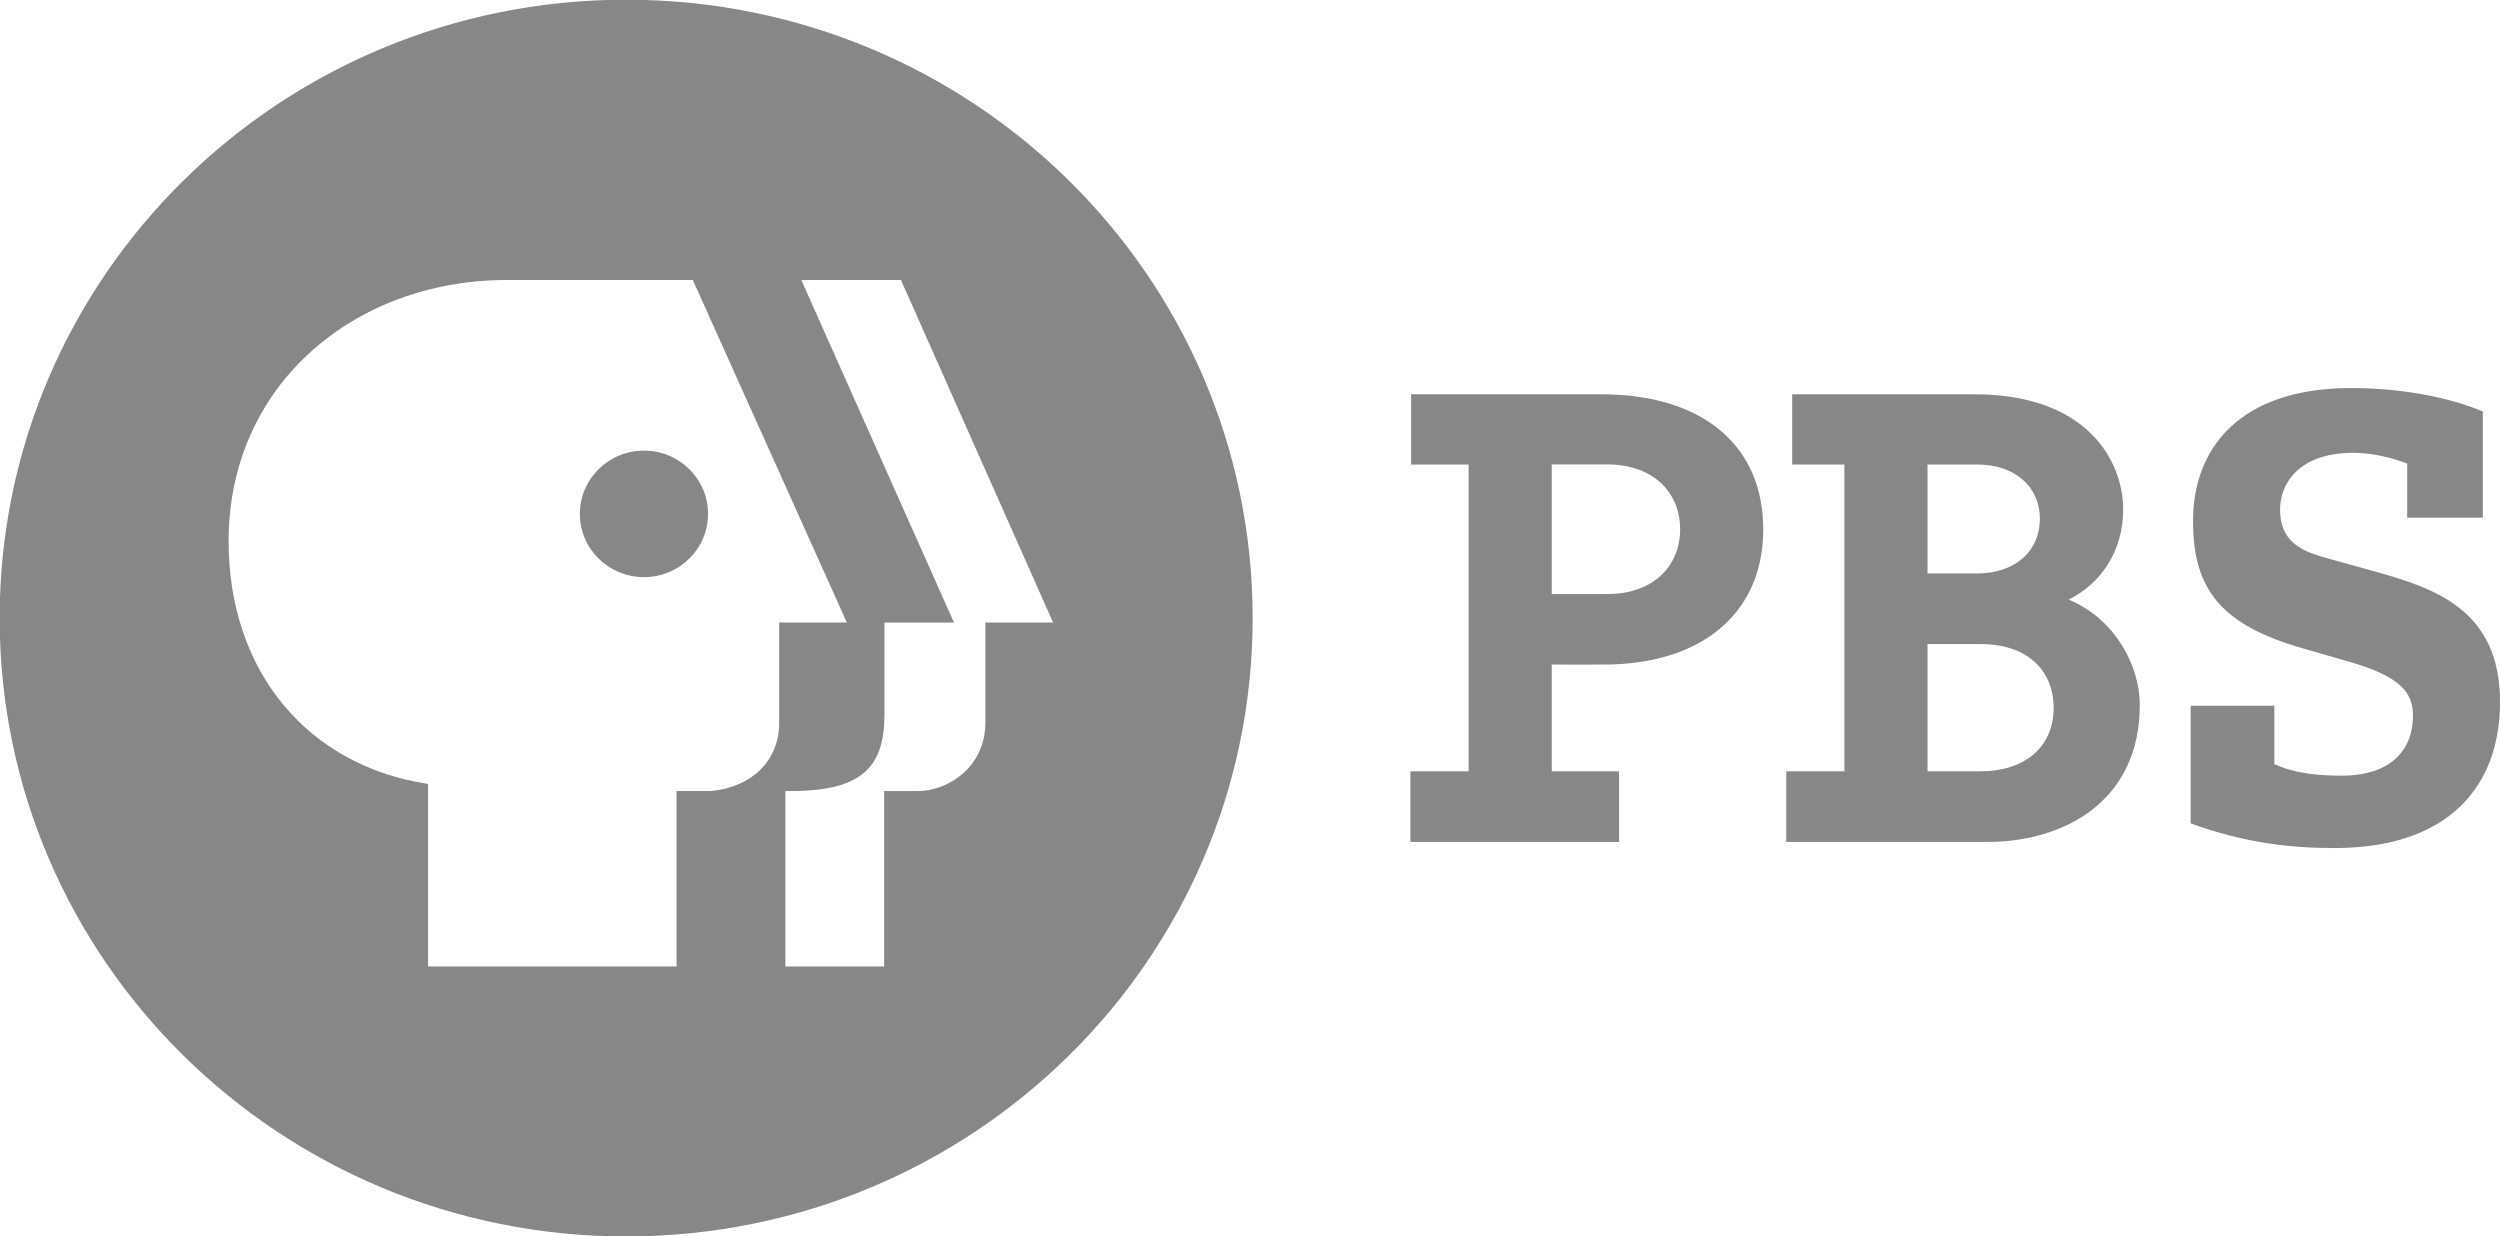 <svg xmlns="http://www.w3.org/2000/svg" xmlns:xlink="http://www.w3.org/1999/xlink" preserveAspectRatio="xMidYMid" width="92.969" height="45.97" viewBox="0 0 92.969 45.97">
  <defs>
    <style>
      .cls-1 {
        fill: #878787;
        fill-rule: evenodd;
      }
    </style>
  </defs>
  <path d="M89.517,17.238 L89.517,17.238 C88.967,17.029 88.244,16.839 87.517,16.839 C85.451,16.839 84.790,18.022 84.790,18.945 C84.790,20.148 85.580,20.503 86.562,20.764 L88.346,21.260 C90.542,21.877 92.970,22.676 92.970,26.104 C92.970,29.246 91.053,31.537 86.814,31.537 C85.171,31.537 83.467,31.348 81.466,30.618 L81.466,26.244 L84.578,26.244 L84.578,28.416 C85.364,28.772 86.221,28.845 87.092,28.845 C88.923,28.845 89.733,27.872 89.733,26.620 C89.733,25.771 89.305,25.158 87.304,24.592 L85.662,24.118 C82.594,23.245 81.553,21.920 81.553,19.371 C81.553,16.742 83.215,14.431 87.430,14.431 C89.246,14.431 91.053,14.757 92.330,15.303 L92.330,19.251 L89.517,19.251 L89.517,17.238 ZM73.927,31.309 L66.428,31.309 L66.428,28.683 L68.588,28.683 L68.588,17.274 L66.648,17.274 L66.648,14.663 L73.424,14.663 C77.621,14.663 78.956,17.142 78.956,18.949 C78.956,20.481 78.131,21.714 76.925,22.296 C78.619,22.994 79.573,24.716 79.573,26.221 C79.573,29.846 76.689,31.309 73.927,31.309 ZM73.527,17.274 L71.680,17.274 L71.680,21.325 L73.527,21.325 C74.918,21.325 75.857,20.511 75.857,19.293 C75.857,18.091 74.926,17.274 73.527,17.274 ZM73.649,23.951 L71.680,23.951 L71.680,28.683 L73.649,28.683 C75.271,28.683 76.371,27.803 76.371,26.313 C76.371,25.050 75.515,23.951 73.649,23.951 ZM59.643,24.713 C59.340,24.717 57.706,24.713 57.706,24.713 L57.706,28.683 L60.209,28.683 L60.209,31.310 L52.449,31.310 L52.449,28.683 L54.613,28.683 L54.613,17.274 L52.476,17.274 L52.476,14.663 L59.544,14.663 C63.375,14.663 65.571,16.614 65.571,19.682 C65.571,22.808 63.277,24.713 59.643,24.713 ZM59.769,17.270 L57.706,17.270 L57.706,22.091 L59.769,22.091 C61.521,22.091 62.480,21.017 62.480,19.682 C62.480,18.305 61.474,17.270 59.769,17.270 ZM23.285,45.980 C10.418,45.980 -0.013,35.684 -0.013,22.986 C-0.013,10.281 10.418,-0.011 23.285,-0.011 C36.152,-0.011 46.583,10.281 46.583,22.986 C46.583,35.684 36.152,45.980 23.285,45.980 ZM18.846,10.413 C13.173,10.413 8.501,14.322 8.501,20.124 C8.501,25.003 11.479,28.485 15.919,29.152 L15.919,35.940 L25.160,35.940 L25.160,29.416 L26.444,29.416 C27.945,29.276 28.959,28.299 28.975,26.923 L28.975,23.150 L31.493,23.150 L25.764,10.413 L18.846,10.413 ZM36.643,26.911 L36.643,23.150 L36.643,23.150 L39.162,23.150 L33.504,10.413 L29.799,10.413 L35.476,23.150 L32.891,23.150 L32.891,26.532 C32.899,28.579 32.026,29.455 29.206,29.417 L29.206,35.940 L32.879,35.940 L32.879,29.417 L34.093,29.417 C35.166,29.447 36.623,28.587 36.643,26.911 ZM23.949,21.462 C22.633,21.462 21.564,20.411 21.564,19.108 C21.564,17.808 22.633,16.758 23.949,16.758 C25.265,16.758 26.330,17.808 26.330,19.108 C26.330,20.411 25.265,21.462 23.949,21.462 Z" class="cls-1"/>
</svg>
